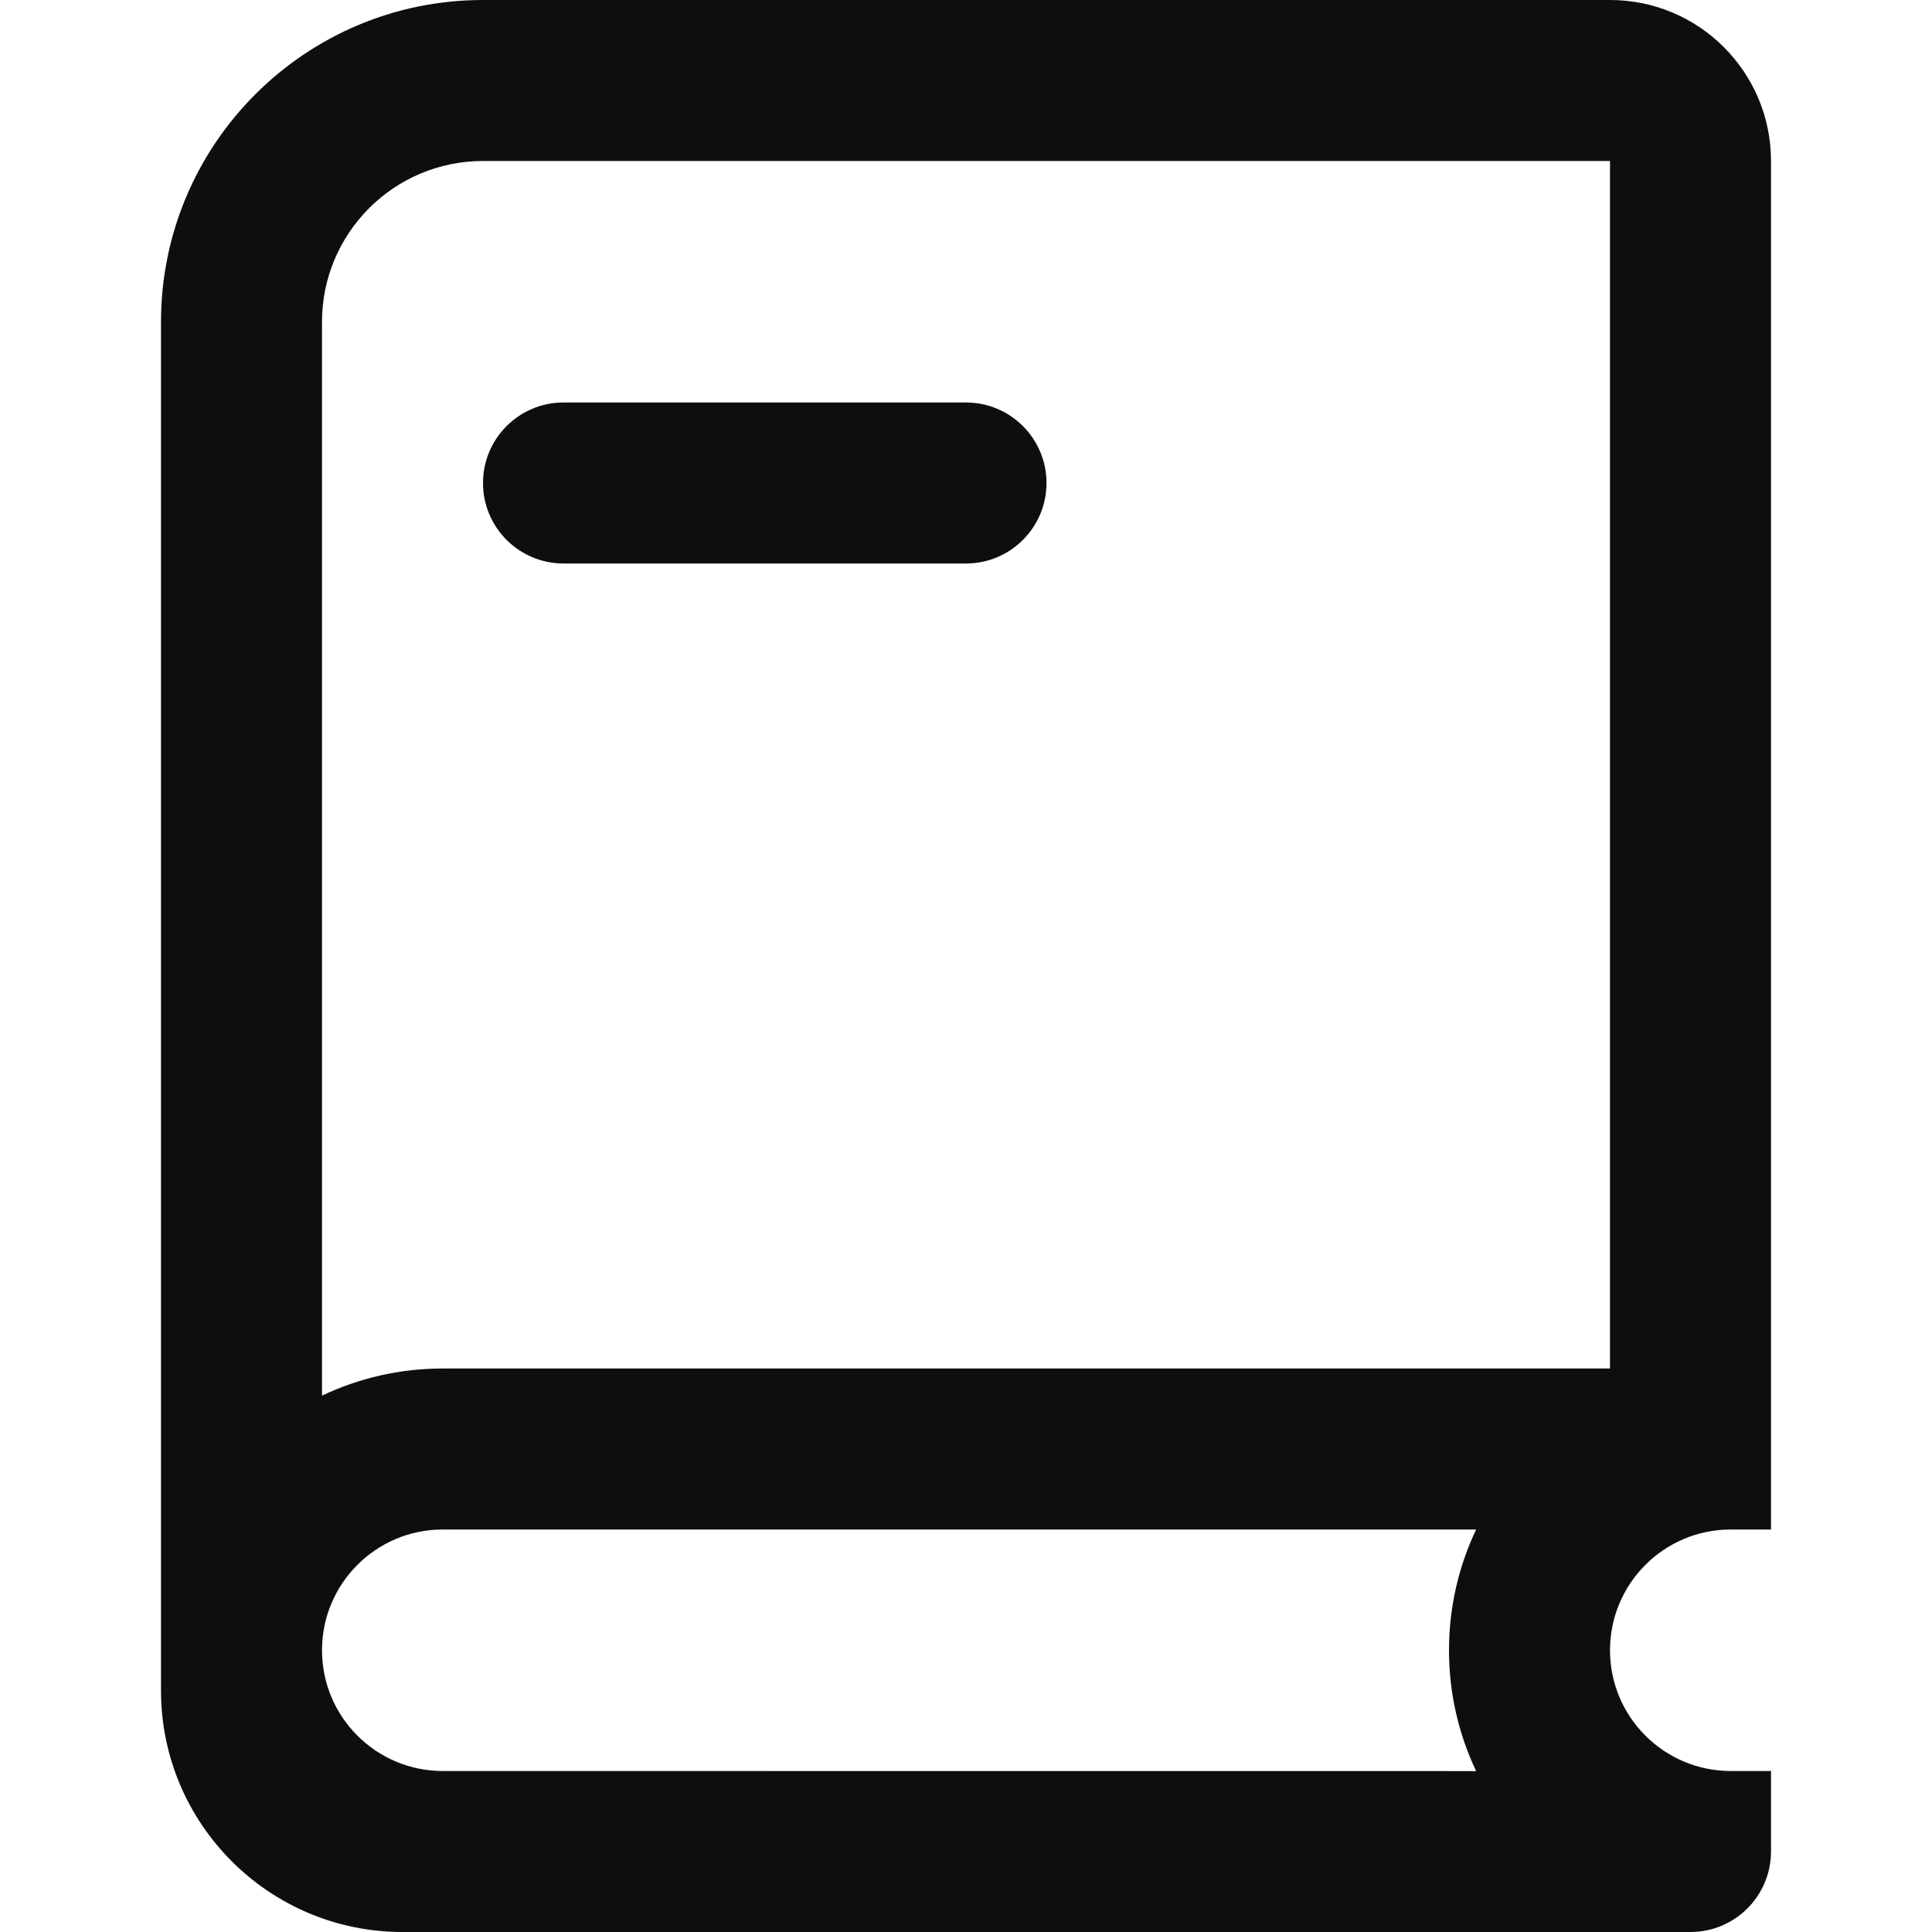 <?xml version="1.0" encoding="UTF-8"?>
<svg width="24px" height="24px" viewBox="0 0 24 24" version="1.1" xmlns="http://www.w3.org/2000/svg" xmlns:xlink="http://www.w3.org/1999/xlink">
    <title>overview</title>
    <g id="overview" stroke="none" stroke-width="1" fill="none" fill-rule="evenodd">
        <path d="M5,24 C3.343,24 2,22.657 2,21 L2,4 C2,1.791 3.791,0 6,0 L20,0 C21.105,0 22,0.895 22,2 L22,19 L21.5,19 C20.672,19 20,19.672 20,20.5 C20,21.328 20.672,22 21.5,22 L22,22 L22,23 C22,23.552 21.552,24 21,24 L5,24 Z M18.337,19 L5.5,19 C4.672,19 4,19.672 4,20.5 C4,21.328 4.672,22 5.5,22 L18.337,22.001 C18.121,21.546 18,21.037 18,20.5 C18,19.963 18.121,19.455 18.337,19 Z M20,2 L6,2 C4.895,2 4,2.895 4,4 L4,17.337 C4.455,17.121 4.963,17 5.5,17 L20,17 L20,2 Z M12,5 C12.552,5 13,5.448 13,6 C13,6.552 12.552,7 12,7 L7,7 C6.448,7 6,6.552 6,6 C6,5.448 6.448,5 7,5 L12,5 Z" id="Shape" fill="#0D0E10" fill-rule="nonzero"></path>
    </g>
</svg>
